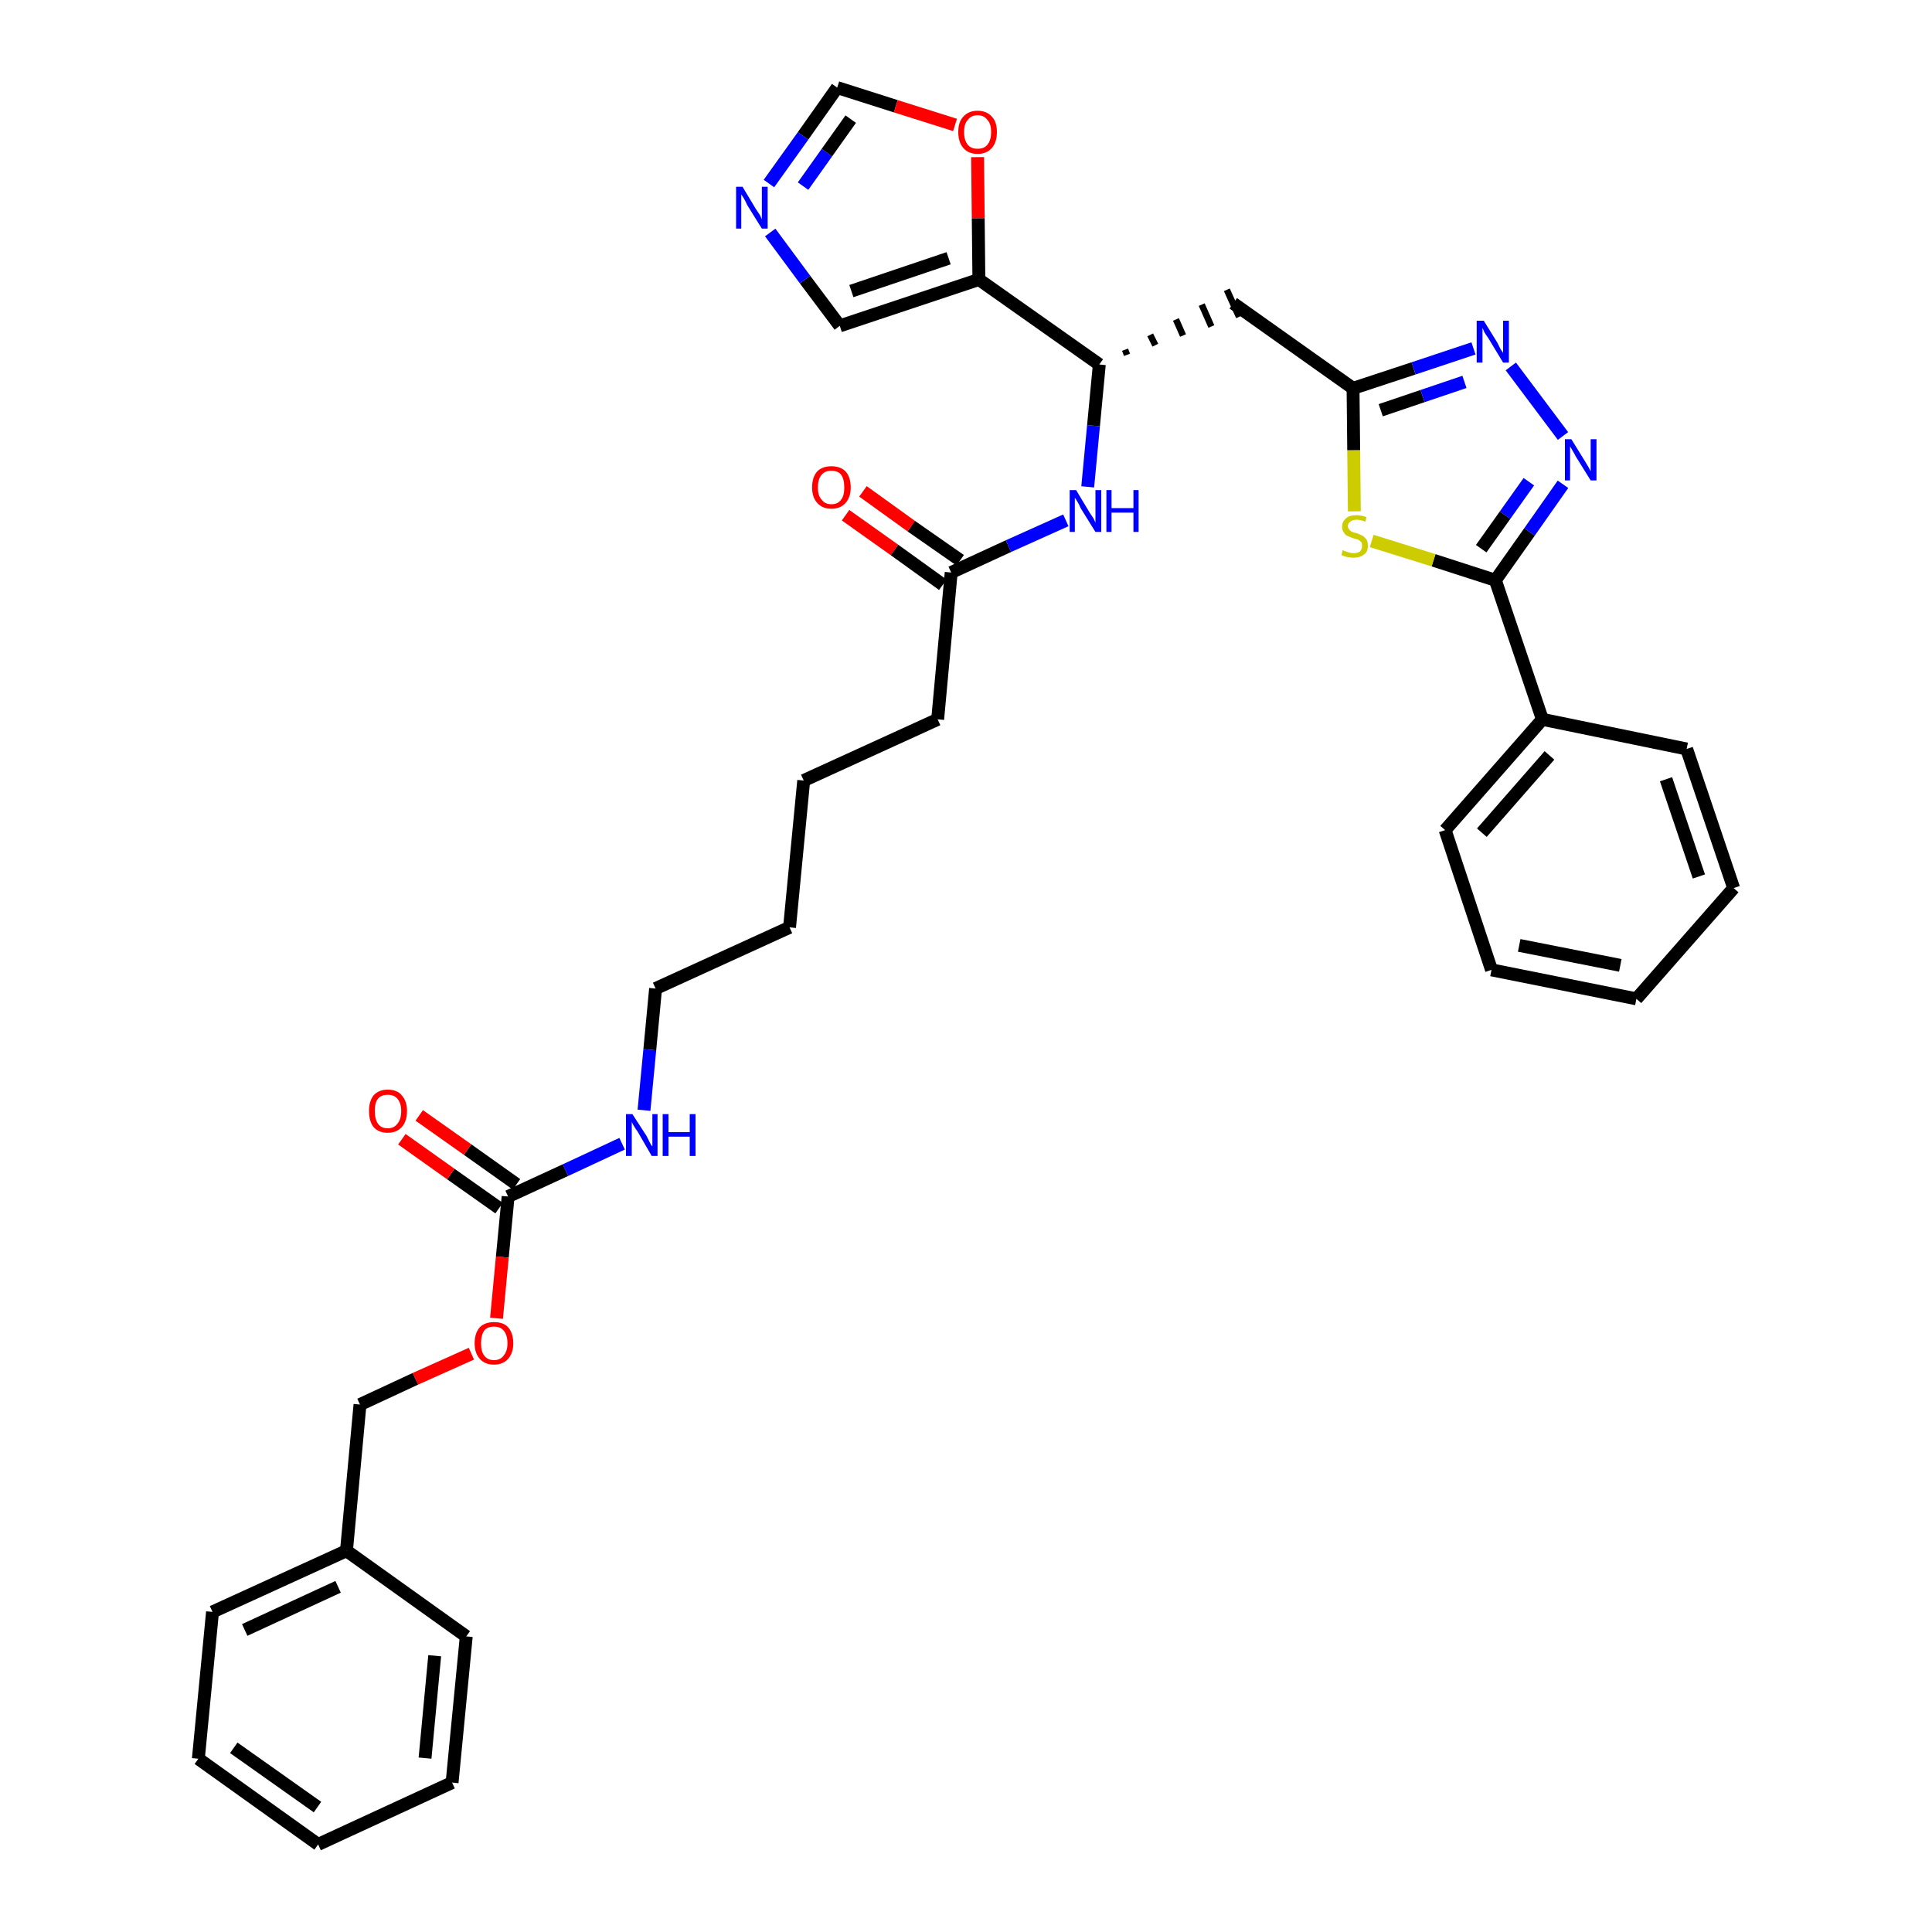 <?xml version='1.0' encoding='iso-8859-1'?>
<svg version='1.1' baseProfile='full'
              xmlns='http://www.w3.org/2000/svg'
                      xmlns:rdkit='http://www.rdkit.org/xml'
                      xmlns:xlink='http://www.w3.org/1999/xlink'
                  xml:space='preserve'
width='300px' height='300px' viewBox='0 0 300 300'>
<!-- END OF HEADER -->
<path class='bond-0 atom-0 atom-1' d='M 131.3,80.0 L 138.9,85.4' style='fill:none;fill-rule:evenodd;stroke:#FF0000;stroke-width:2.0px;stroke-linecap:butt;stroke-linejoin:miter;stroke-opacity:1' />
<path class='bond-0 atom-0 atom-1' d='M 138.9,85.4 L 146.4,90.8' style='fill:none;fill-rule:evenodd;stroke:#000000;stroke-width:2.0px;stroke-linecap:butt;stroke-linejoin:miter;stroke-opacity:1' />
<path class='bond-0 atom-0 atom-1' d='M 134.0,76.3 L 141.5,81.7' style='fill:none;fill-rule:evenodd;stroke:#FF0000;stroke-width:2.0px;stroke-linecap:butt;stroke-linejoin:miter;stroke-opacity:1' />
<path class='bond-0 atom-0 atom-1' d='M 141.5,81.7 L 149.1,87.0' style='fill:none;fill-rule:evenodd;stroke:#000000;stroke-width:2.0px;stroke-linecap:butt;stroke-linejoin:miter;stroke-opacity:1' />
<path class='bond-1 atom-1 atom-2' d='M 147.7,88.9 L 145.6,111.7' style='fill:none;fill-rule:evenodd;stroke:#000000;stroke-width:2.0px;stroke-linecap:butt;stroke-linejoin:miter;stroke-opacity:1' />
<path class='bond-16 atom-1 atom-17' d='M 147.7,88.9 L 156.6,84.8' style='fill:none;fill-rule:evenodd;stroke:#000000;stroke-width:2.0px;stroke-linecap:butt;stroke-linejoin:miter;stroke-opacity:1' />
<path class='bond-16 atom-1 atom-17' d='M 156.6,84.8 L 165.5,80.8' style='fill:none;fill-rule:evenodd;stroke:#0000FF;stroke-width:2.0px;stroke-linecap:butt;stroke-linejoin:miter;stroke-opacity:1' />
<path class='bond-2 atom-2 atom-3' d='M 145.6,111.7 L 124.8,121.2' style='fill:none;fill-rule:evenodd;stroke:#000000;stroke-width:2.0px;stroke-linecap:butt;stroke-linejoin:miter;stroke-opacity:1' />
<path class='bond-3 atom-3 atom-4' d='M 124.8,121.2 L 122.6,144.0' style='fill:none;fill-rule:evenodd;stroke:#000000;stroke-width:2.0px;stroke-linecap:butt;stroke-linejoin:miter;stroke-opacity:1' />
<path class='bond-4 atom-4 atom-5' d='M 122.6,144.0 L 101.8,153.5' style='fill:none;fill-rule:evenodd;stroke:#000000;stroke-width:2.0px;stroke-linecap:butt;stroke-linejoin:miter;stroke-opacity:1' />
<path class='bond-5 atom-5 atom-6' d='M 101.8,153.5 L 100.9,163.0' style='fill:none;fill-rule:evenodd;stroke:#000000;stroke-width:2.0px;stroke-linecap:butt;stroke-linejoin:miter;stroke-opacity:1' />
<path class='bond-5 atom-5 atom-6' d='M 100.9,163.0 L 100.0,172.4' style='fill:none;fill-rule:evenodd;stroke:#0000FF;stroke-width:2.0px;stroke-linecap:butt;stroke-linejoin:miter;stroke-opacity:1' />
<path class='bond-6 atom-6 atom-7' d='M 96.6,177.6 L 87.8,181.7' style='fill:none;fill-rule:evenodd;stroke:#0000FF;stroke-width:2.0px;stroke-linecap:butt;stroke-linejoin:miter;stroke-opacity:1' />
<path class='bond-6 atom-6 atom-7' d='M 87.8,181.7 L 78.9,185.8' style='fill:none;fill-rule:evenodd;stroke:#000000;stroke-width:2.0px;stroke-linecap:butt;stroke-linejoin:miter;stroke-opacity:1' />
<path class='bond-7 atom-7 atom-8' d='M 80.2,183.9 L 72.6,178.5' style='fill:none;fill-rule:evenodd;stroke:#000000;stroke-width:2.0px;stroke-linecap:butt;stroke-linejoin:miter;stroke-opacity:1' />
<path class='bond-7 atom-7 atom-8' d='M 72.6,178.5 L 65.1,173.2' style='fill:none;fill-rule:evenodd;stroke:#FF0000;stroke-width:2.0px;stroke-linecap:butt;stroke-linejoin:miter;stroke-opacity:1' />
<path class='bond-7 atom-7 atom-8' d='M 77.5,187.6 L 70.0,182.3' style='fill:none;fill-rule:evenodd;stroke:#000000;stroke-width:2.0px;stroke-linecap:butt;stroke-linejoin:miter;stroke-opacity:1' />
<path class='bond-7 atom-7 atom-8' d='M 70.0,182.3 L 62.4,176.9' style='fill:none;fill-rule:evenodd;stroke:#FF0000;stroke-width:2.0px;stroke-linecap:butt;stroke-linejoin:miter;stroke-opacity:1' />
<path class='bond-8 atom-7 atom-9' d='M 78.9,185.8 L 78.0,195.2' style='fill:none;fill-rule:evenodd;stroke:#000000;stroke-width:2.0px;stroke-linecap:butt;stroke-linejoin:miter;stroke-opacity:1' />
<path class='bond-8 atom-7 atom-9' d='M 78.0,195.2 L 77.1,204.7' style='fill:none;fill-rule:evenodd;stroke:#FF0000;stroke-width:2.0px;stroke-linecap:butt;stroke-linejoin:miter;stroke-opacity:1' />
<path class='bond-9 atom-9 atom-10' d='M 73.2,210.2 L 64.5,214.1' style='fill:none;fill-rule:evenodd;stroke:#FF0000;stroke-width:2.0px;stroke-linecap:butt;stroke-linejoin:miter;stroke-opacity:1' />
<path class='bond-9 atom-9 atom-10' d='M 64.5,214.1 L 55.9,218.1' style='fill:none;fill-rule:evenodd;stroke:#000000;stroke-width:2.0px;stroke-linecap:butt;stroke-linejoin:miter;stroke-opacity:1' />
<path class='bond-10 atom-10 atom-11' d='M 55.9,218.1 L 53.8,240.8' style='fill:none;fill-rule:evenodd;stroke:#000000;stroke-width:2.0px;stroke-linecap:butt;stroke-linejoin:miter;stroke-opacity:1' />
<path class='bond-11 atom-11 atom-12' d='M 53.8,240.8 L 33.0,250.3' style='fill:none;fill-rule:evenodd;stroke:#000000;stroke-width:2.0px;stroke-linecap:butt;stroke-linejoin:miter;stroke-opacity:1' />
<path class='bond-11 atom-11 atom-12' d='M 52.5,246.4 L 38.0,253.1' style='fill:none;fill-rule:evenodd;stroke:#000000;stroke-width:2.0px;stroke-linecap:butt;stroke-linejoin:miter;stroke-opacity:1' />
<path class='bond-35 atom-16 atom-11' d='M 72.4,254.1 L 53.8,240.8' style='fill:none;fill-rule:evenodd;stroke:#000000;stroke-width:2.0px;stroke-linecap:butt;stroke-linejoin:miter;stroke-opacity:1' />
<path class='bond-12 atom-12 atom-13' d='M 33.0,250.3 L 30.8,273.1' style='fill:none;fill-rule:evenodd;stroke:#000000;stroke-width:2.0px;stroke-linecap:butt;stroke-linejoin:miter;stroke-opacity:1' />
<path class='bond-13 atom-13 atom-14' d='M 30.8,273.1 L 49.4,286.4' style='fill:none;fill-rule:evenodd;stroke:#000000;stroke-width:2.0px;stroke-linecap:butt;stroke-linejoin:miter;stroke-opacity:1' />
<path class='bond-13 atom-13 atom-14' d='M 36.3,271.4 L 49.3,280.6' style='fill:none;fill-rule:evenodd;stroke:#000000;stroke-width:2.0px;stroke-linecap:butt;stroke-linejoin:miter;stroke-opacity:1' />
<path class='bond-14 atom-14 atom-15' d='M 49.4,286.4 L 70.2,276.8' style='fill:none;fill-rule:evenodd;stroke:#000000;stroke-width:2.0px;stroke-linecap:butt;stroke-linejoin:miter;stroke-opacity:1' />
<path class='bond-15 atom-15 atom-16' d='M 70.2,276.8 L 72.4,254.1' style='fill:none;fill-rule:evenodd;stroke:#000000;stroke-width:2.0px;stroke-linecap:butt;stroke-linejoin:miter;stroke-opacity:1' />
<path class='bond-15 atom-15 atom-16' d='M 66.0,273.0 L 67.5,257.1' style='fill:none;fill-rule:evenodd;stroke:#000000;stroke-width:2.0px;stroke-linecap:butt;stroke-linejoin:miter;stroke-opacity:1' />
<path class='bond-17 atom-17 atom-18' d='M 168.9,75.6 L 169.8,66.1' style='fill:none;fill-rule:evenodd;stroke:#0000FF;stroke-width:2.0px;stroke-linecap:butt;stroke-linejoin:miter;stroke-opacity:1' />
<path class='bond-17 atom-17 atom-18' d='M 169.8,66.1 L 170.7,56.6' style='fill:none;fill-rule:evenodd;stroke:#000000;stroke-width:2.0px;stroke-linecap:butt;stroke-linejoin:miter;stroke-opacity:1' />
<path class='bond-18 atom-18 atom-19' d='M 175.0,55.1 L 174.7,54.3' style='fill:none;fill-rule:evenodd;stroke:#000000;stroke-width:1.0px;stroke-linecap:butt;stroke-linejoin:miter;stroke-opacity:1' />
<path class='bond-18 atom-18 atom-19' d='M 179.4,53.6 L 178.6,52.0' style='fill:none;fill-rule:evenodd;stroke:#000000;stroke-width:1.0px;stroke-linecap:butt;stroke-linejoin:miter;stroke-opacity:1' />
<path class='bond-18 atom-18 atom-19' d='M 183.7,52.1 L 182.6,49.6' style='fill:none;fill-rule:evenodd;stroke:#000000;stroke-width:1.0px;stroke-linecap:butt;stroke-linejoin:miter;stroke-opacity:1' />
<path class='bond-18 atom-18 atom-19' d='M 188.1,50.7 L 186.6,47.3' style='fill:none;fill-rule:evenodd;stroke:#000000;stroke-width:1.0px;stroke-linecap:butt;stroke-linejoin:miter;stroke-opacity:1' />
<path class='bond-18 atom-18 atom-19' d='M 192.4,49.2 L 190.5,45.0' style='fill:none;fill-rule:evenodd;stroke:#000000;stroke-width:1.0px;stroke-linecap:butt;stroke-linejoin:miter;stroke-opacity:1' />
<path class='bond-30 atom-18 atom-31' d='M 170.7,56.6 L 152.0,43.4' style='fill:none;fill-rule:evenodd;stroke:#000000;stroke-width:2.0px;stroke-linecap:butt;stroke-linejoin:miter;stroke-opacity:1' />
<path class='bond-19 atom-19 atom-20' d='M 191.5,47.1 L 210.1,60.3' style='fill:none;fill-rule:evenodd;stroke:#000000;stroke-width:2.0px;stroke-linecap:butt;stroke-linejoin:miter;stroke-opacity:1' />
<path class='bond-20 atom-20 atom-21' d='M 210.1,60.3 L 219.5,57.2' style='fill:none;fill-rule:evenodd;stroke:#000000;stroke-width:2.0px;stroke-linecap:butt;stroke-linejoin:miter;stroke-opacity:1' />
<path class='bond-20 atom-20 atom-21' d='M 219.5,57.2 L 228.8,54.1' style='fill:none;fill-rule:evenodd;stroke:#0000FF;stroke-width:2.0px;stroke-linecap:butt;stroke-linejoin:miter;stroke-opacity:1' />
<path class='bond-20 atom-20 atom-21' d='M 214.4,63.7 L 220.9,61.5' style='fill:none;fill-rule:evenodd;stroke:#000000;stroke-width:2.0px;stroke-linecap:butt;stroke-linejoin:miter;stroke-opacity:1' />
<path class='bond-20 atom-20 atom-21' d='M 220.9,61.5 L 227.4,59.3' style='fill:none;fill-rule:evenodd;stroke:#0000FF;stroke-width:2.0px;stroke-linecap:butt;stroke-linejoin:miter;stroke-opacity:1' />
<path class='bond-36 atom-30 atom-20' d='M 210.3,79.4 L 210.2,69.9' style='fill:none;fill-rule:evenodd;stroke:#CCCC00;stroke-width:2.0px;stroke-linecap:butt;stroke-linejoin:miter;stroke-opacity:1' />
<path class='bond-36 atom-30 atom-20' d='M 210.2,69.9 L 210.1,60.3' style='fill:none;fill-rule:evenodd;stroke:#000000;stroke-width:2.0px;stroke-linecap:butt;stroke-linejoin:miter;stroke-opacity:1' />
<path class='bond-21 atom-21 atom-22' d='M 234.6,56.9 L 242.7,67.7' style='fill:none;fill-rule:evenodd;stroke:#0000FF;stroke-width:2.0px;stroke-linecap:butt;stroke-linejoin:miter;stroke-opacity:1' />
<path class='bond-22 atom-22 atom-23' d='M 242.7,75.2 L 237.5,82.6' style='fill:none;fill-rule:evenodd;stroke:#0000FF;stroke-width:2.0px;stroke-linecap:butt;stroke-linejoin:miter;stroke-opacity:1' />
<path class='bond-22 atom-22 atom-23' d='M 237.5,82.6 L 232.2,90.1' style='fill:none;fill-rule:evenodd;stroke:#000000;stroke-width:2.0px;stroke-linecap:butt;stroke-linejoin:miter;stroke-opacity:1' />
<path class='bond-22 atom-22 atom-23' d='M 237.4,74.8 L 233.7,80.0' style='fill:none;fill-rule:evenodd;stroke:#0000FF;stroke-width:2.0px;stroke-linecap:butt;stroke-linejoin:miter;stroke-opacity:1' />
<path class='bond-22 atom-22 atom-23' d='M 233.7,80.0 L 230.0,85.2' style='fill:none;fill-rule:evenodd;stroke:#000000;stroke-width:2.0px;stroke-linecap:butt;stroke-linejoin:miter;stroke-opacity:1' />
<path class='bond-23 atom-23 atom-24' d='M 232.2,90.1 L 239.5,111.7' style='fill:none;fill-rule:evenodd;stroke:#000000;stroke-width:2.0px;stroke-linecap:butt;stroke-linejoin:miter;stroke-opacity:1' />
<path class='bond-29 atom-23 atom-30' d='M 232.2,90.1 L 222.6,87.0' style='fill:none;fill-rule:evenodd;stroke:#000000;stroke-width:2.0px;stroke-linecap:butt;stroke-linejoin:miter;stroke-opacity:1' />
<path class='bond-29 atom-23 atom-30' d='M 222.6,87.0 L 213.0,84.0' style='fill:none;fill-rule:evenodd;stroke:#CCCC00;stroke-width:2.0px;stroke-linecap:butt;stroke-linejoin:miter;stroke-opacity:1' />
<path class='bond-24 atom-24 atom-25' d='M 239.5,111.7 L 224.4,128.9' style='fill:none;fill-rule:evenodd;stroke:#000000;stroke-width:2.0px;stroke-linecap:butt;stroke-linejoin:miter;stroke-opacity:1' />
<path class='bond-24 atom-24 atom-25' d='M 240.6,117.3 L 230.1,129.3' style='fill:none;fill-rule:evenodd;stroke:#000000;stroke-width:2.0px;stroke-linecap:butt;stroke-linejoin:miter;stroke-opacity:1' />
<path class='bond-38 atom-29 atom-24' d='M 261.9,116.3 L 239.5,111.7' style='fill:none;fill-rule:evenodd;stroke:#000000;stroke-width:2.0px;stroke-linecap:butt;stroke-linejoin:miter;stroke-opacity:1' />
<path class='bond-25 atom-25 atom-26' d='M 224.4,128.9 L 231.6,150.6' style='fill:none;fill-rule:evenodd;stroke:#000000;stroke-width:2.0px;stroke-linecap:butt;stroke-linejoin:miter;stroke-opacity:1' />
<path class='bond-26 atom-26 atom-27' d='M 231.6,150.6 L 254.1,155.1' style='fill:none;fill-rule:evenodd;stroke:#000000;stroke-width:2.0px;stroke-linecap:butt;stroke-linejoin:miter;stroke-opacity:1' />
<path class='bond-26 atom-26 atom-27' d='M 235.9,146.8 L 251.6,149.9' style='fill:none;fill-rule:evenodd;stroke:#000000;stroke-width:2.0px;stroke-linecap:butt;stroke-linejoin:miter;stroke-opacity:1' />
<path class='bond-27 atom-27 atom-28' d='M 254.1,155.1 L 269.2,137.9' style='fill:none;fill-rule:evenodd;stroke:#000000;stroke-width:2.0px;stroke-linecap:butt;stroke-linejoin:miter;stroke-opacity:1' />
<path class='bond-28 atom-28 atom-29' d='M 269.2,137.9 L 261.9,116.3' style='fill:none;fill-rule:evenodd;stroke:#000000;stroke-width:2.0px;stroke-linecap:butt;stroke-linejoin:miter;stroke-opacity:1' />
<path class='bond-28 atom-28 atom-29' d='M 263.8,136.1 L 258.7,121.0' style='fill:none;fill-rule:evenodd;stroke:#000000;stroke-width:2.0px;stroke-linecap:butt;stroke-linejoin:miter;stroke-opacity:1' />
<path class='bond-31 atom-31 atom-32' d='M 152.0,43.4 L 130.4,50.6' style='fill:none;fill-rule:evenodd;stroke:#000000;stroke-width:2.0px;stroke-linecap:butt;stroke-linejoin:miter;stroke-opacity:1' />
<path class='bond-31 atom-31 atom-32' d='M 147.3,40.1 L 132.2,45.2' style='fill:none;fill-rule:evenodd;stroke:#000000;stroke-width:2.0px;stroke-linecap:butt;stroke-linejoin:miter;stroke-opacity:1' />
<path class='bond-37 atom-35 atom-31' d='M 151.8,24.4 L 151.9,33.9' style='fill:none;fill-rule:evenodd;stroke:#FF0000;stroke-width:2.0px;stroke-linecap:butt;stroke-linejoin:miter;stroke-opacity:1' />
<path class='bond-37 atom-35 atom-31' d='M 151.9,33.9 L 152.0,43.4' style='fill:none;fill-rule:evenodd;stroke:#000000;stroke-width:2.0px;stroke-linecap:butt;stroke-linejoin:miter;stroke-opacity:1' />
<path class='bond-32 atom-32 atom-33' d='M 130.4,50.6 L 125.0,43.4' style='fill:none;fill-rule:evenodd;stroke:#000000;stroke-width:2.0px;stroke-linecap:butt;stroke-linejoin:miter;stroke-opacity:1' />
<path class='bond-32 atom-32 atom-33' d='M 125.0,43.4 L 119.6,36.1' style='fill:none;fill-rule:evenodd;stroke:#0000FF;stroke-width:2.0px;stroke-linecap:butt;stroke-linejoin:miter;stroke-opacity:1' />
<path class='bond-33 atom-33 atom-34' d='M 119.4,28.5 L 124.7,21.1' style='fill:none;fill-rule:evenodd;stroke:#0000FF;stroke-width:2.0px;stroke-linecap:butt;stroke-linejoin:miter;stroke-opacity:1' />
<path class='bond-33 atom-33 atom-34' d='M 124.7,21.1 L 130.0,13.6' style='fill:none;fill-rule:evenodd;stroke:#000000;stroke-width:2.0px;stroke-linecap:butt;stroke-linejoin:miter;stroke-opacity:1' />
<path class='bond-33 atom-33 atom-34' d='M 124.7,28.9 L 128.4,23.7' style='fill:none;fill-rule:evenodd;stroke:#0000FF;stroke-width:2.0px;stroke-linecap:butt;stroke-linejoin:miter;stroke-opacity:1' />
<path class='bond-33 atom-33 atom-34' d='M 128.4,23.7 L 132.1,18.5' style='fill:none;fill-rule:evenodd;stroke:#000000;stroke-width:2.0px;stroke-linecap:butt;stroke-linejoin:miter;stroke-opacity:1' />
<path class='bond-34 atom-34 atom-35' d='M 130.0,13.6 L 139.1,16.5' style='fill:none;fill-rule:evenodd;stroke:#000000;stroke-width:2.0px;stroke-linecap:butt;stroke-linejoin:miter;stroke-opacity:1' />
<path class='bond-34 atom-34 atom-35' d='M 139.1,16.5 L 148.3,19.4' style='fill:none;fill-rule:evenodd;stroke:#FF0000;stroke-width:2.0px;stroke-linecap:butt;stroke-linejoin:miter;stroke-opacity:1' />
<path  class='atom-0' d='M 126.1 75.7
Q 126.1 74.1, 126.9 73.2
Q 127.7 72.4, 129.1 72.4
Q 130.5 72.4, 131.3 73.2
Q 132.1 74.1, 132.1 75.7
Q 132.1 77.2, 131.3 78.1
Q 130.5 79.0, 129.1 79.0
Q 127.7 79.0, 126.9 78.1
Q 126.1 77.2, 126.1 75.7
M 129.1 78.3
Q 130.1 78.3, 130.6 77.6
Q 131.1 77.0, 131.1 75.7
Q 131.1 74.4, 130.6 73.7
Q 130.1 73.1, 129.1 73.1
Q 128.1 73.1, 127.6 73.7
Q 127.0 74.4, 127.0 75.7
Q 127.0 77.0, 127.6 77.6
Q 128.1 78.3, 129.1 78.3
' fill='#FF0000'/>
<path  class='atom-6' d='M 98.2 173.0
L 100.4 176.4
Q 100.6 176.8, 100.9 177.4
Q 101.2 178.0, 101.3 178.0
L 101.3 173.0
L 102.1 173.0
L 102.1 179.5
L 101.2 179.5
L 99.0 175.7
Q 98.7 175.3, 98.4 174.8
Q 98.1 174.3, 98.1 174.1
L 98.1 179.5
L 97.2 179.5
L 97.2 173.0
L 98.2 173.0
' fill='#0000FF'/>
<path  class='atom-6' d='M 102.9 173.0
L 103.8 173.0
L 103.8 175.8
L 107.1 175.8
L 107.1 173.0
L 108.0 173.0
L 108.0 179.5
L 107.1 179.5
L 107.1 176.5
L 103.8 176.5
L 103.8 179.5
L 102.9 179.5
L 102.9 173.0
' fill='#0000FF'/>
<path  class='atom-8' d='M 57.3 172.5
Q 57.3 171.0, 58.0 170.1
Q 58.8 169.2, 60.2 169.2
Q 61.7 169.2, 62.4 170.1
Q 63.2 171.0, 63.2 172.5
Q 63.2 174.1, 62.4 175.0
Q 61.6 175.9, 60.2 175.9
Q 58.8 175.9, 58.0 175.0
Q 57.3 174.1, 57.3 172.5
M 60.2 175.2
Q 61.2 175.2, 61.7 174.5
Q 62.3 173.8, 62.3 172.5
Q 62.3 171.3, 61.7 170.6
Q 61.2 170.0, 60.2 170.0
Q 59.2 170.0, 58.7 170.6
Q 58.2 171.2, 58.2 172.5
Q 58.2 173.8, 58.7 174.5
Q 59.2 175.2, 60.2 175.2
' fill='#FF0000'/>
<path  class='atom-9' d='M 73.7 208.6
Q 73.7 207.0, 74.5 206.1
Q 75.3 205.3, 76.7 205.3
Q 78.2 205.3, 78.9 206.1
Q 79.7 207.0, 79.7 208.6
Q 79.7 210.1, 78.9 211.0
Q 78.1 211.9, 76.7 211.9
Q 75.3 211.9, 74.5 211.0
Q 73.7 210.1, 73.7 208.6
M 76.7 211.2
Q 77.7 211.2, 78.2 210.5
Q 78.8 209.8, 78.8 208.6
Q 78.8 207.3, 78.2 206.6
Q 77.7 206.0, 76.7 206.0
Q 75.7 206.0, 75.2 206.6
Q 74.7 207.3, 74.7 208.6
Q 74.7 209.9, 75.2 210.5
Q 75.7 211.2, 76.7 211.2
' fill='#FF0000'/>
<path  class='atom-17' d='M 167.1 76.1
L 169.2 79.6
Q 169.4 79.9, 169.8 80.5
Q 170.1 81.1, 170.1 81.2
L 170.1 76.1
L 171.0 76.1
L 171.0 82.6
L 170.1 82.6
L 167.8 78.9
Q 167.6 78.4, 167.3 77.9
Q 167.0 77.4, 166.9 77.3
L 166.9 82.6
L 166.1 82.6
L 166.1 76.1
L 167.1 76.1
' fill='#0000FF'/>
<path  class='atom-17' d='M 171.8 76.1
L 172.6 76.1
L 172.6 78.9
L 176.0 78.9
L 176.0 76.1
L 176.8 76.1
L 176.8 82.6
L 176.0 82.6
L 176.0 79.6
L 172.6 79.6
L 172.6 82.6
L 171.8 82.6
L 171.8 76.1
' fill='#0000FF'/>
<path  class='atom-21' d='M 230.4 49.8
L 232.5 53.2
Q 232.7 53.6, 233.0 54.2
Q 233.4 54.8, 233.4 54.8
L 233.4 49.8
L 234.3 49.8
L 234.3 56.3
L 233.4 56.3
L 231.1 52.5
Q 230.8 52.1, 230.5 51.6
Q 230.3 51.1, 230.2 50.9
L 230.2 56.3
L 229.3 56.3
L 229.3 49.8
L 230.4 49.8
' fill='#0000FF'/>
<path  class='atom-22' d='M 244.0 68.2
L 246.1 71.6
Q 246.3 71.9, 246.7 72.6
Q 247.0 73.2, 247.0 73.2
L 247.0 68.2
L 247.9 68.2
L 247.9 74.6
L 247.0 74.6
L 244.7 70.9
Q 244.5 70.5, 244.2 70.0
Q 243.9 69.5, 243.8 69.3
L 243.8 74.6
L 243.0 74.6
L 243.0 68.2
L 244.0 68.2
' fill='#0000FF'/>
<path  class='atom-30' d='M 208.5 85.4
Q 208.6 85.5, 208.9 85.6
Q 209.2 85.7, 209.5 85.8
Q 209.9 85.9, 210.2 85.9
Q 210.8 85.9, 211.2 85.6
Q 211.5 85.3, 211.5 84.8
Q 211.5 84.4, 211.4 84.2
Q 211.2 84.0, 210.9 83.8
Q 210.6 83.7, 210.2 83.6
Q 209.6 83.4, 209.2 83.2
Q 208.9 83.1, 208.7 82.7
Q 208.4 82.4, 208.4 81.8
Q 208.4 81.0, 209.0 80.5
Q 209.5 80.0, 210.6 80.0
Q 211.4 80.0, 212.2 80.3
L 212.0 81.0
Q 211.2 80.7, 210.7 80.7
Q 210.0 80.7, 209.7 81.0
Q 209.3 81.2, 209.3 81.7
Q 209.3 82.0, 209.5 82.2
Q 209.7 82.5, 210.0 82.6
Q 210.2 82.7, 210.7 82.8
Q 211.2 83.0, 211.6 83.2
Q 211.9 83.4, 212.2 83.8
Q 212.4 84.1, 212.4 84.8
Q 212.4 85.7, 211.8 86.1
Q 211.2 86.6, 210.2 86.6
Q 209.7 86.6, 209.2 86.5
Q 208.8 86.4, 208.3 86.2
L 208.5 85.4
' fill='#CCCC00'/>
<path  class='atom-33' d='M 115.3 29.0
L 117.4 32.5
Q 117.6 32.8, 118.0 33.4
Q 118.3 34.0, 118.3 34.1
L 118.3 29.0
L 119.2 29.0
L 119.2 35.5
L 118.3 35.5
L 116.0 31.8
Q 115.8 31.3, 115.5 30.8
Q 115.2 30.3, 115.1 30.2
L 115.1 35.5
L 114.3 35.5
L 114.3 29.0
L 115.3 29.0
' fill='#0000FF'/>
<path  class='atom-35' d='M 148.8 20.5
Q 148.8 18.9, 149.6 18.1
Q 150.4 17.2, 151.8 17.2
Q 153.2 17.2, 154.0 18.1
Q 154.8 18.9, 154.8 20.5
Q 154.8 22.1, 154.0 23.0
Q 153.2 23.9, 151.8 23.9
Q 150.4 23.9, 149.6 23.0
Q 148.8 22.1, 148.8 20.5
M 151.8 23.1
Q 152.8 23.1, 153.3 22.5
Q 153.9 21.8, 153.9 20.5
Q 153.9 19.2, 153.3 18.6
Q 152.8 17.9, 151.8 17.9
Q 150.8 17.9, 150.3 18.6
Q 149.7 19.2, 149.7 20.5
Q 149.7 21.8, 150.3 22.5
Q 150.8 23.1, 151.8 23.1
' fill='#FF0000'/>
</svg>
